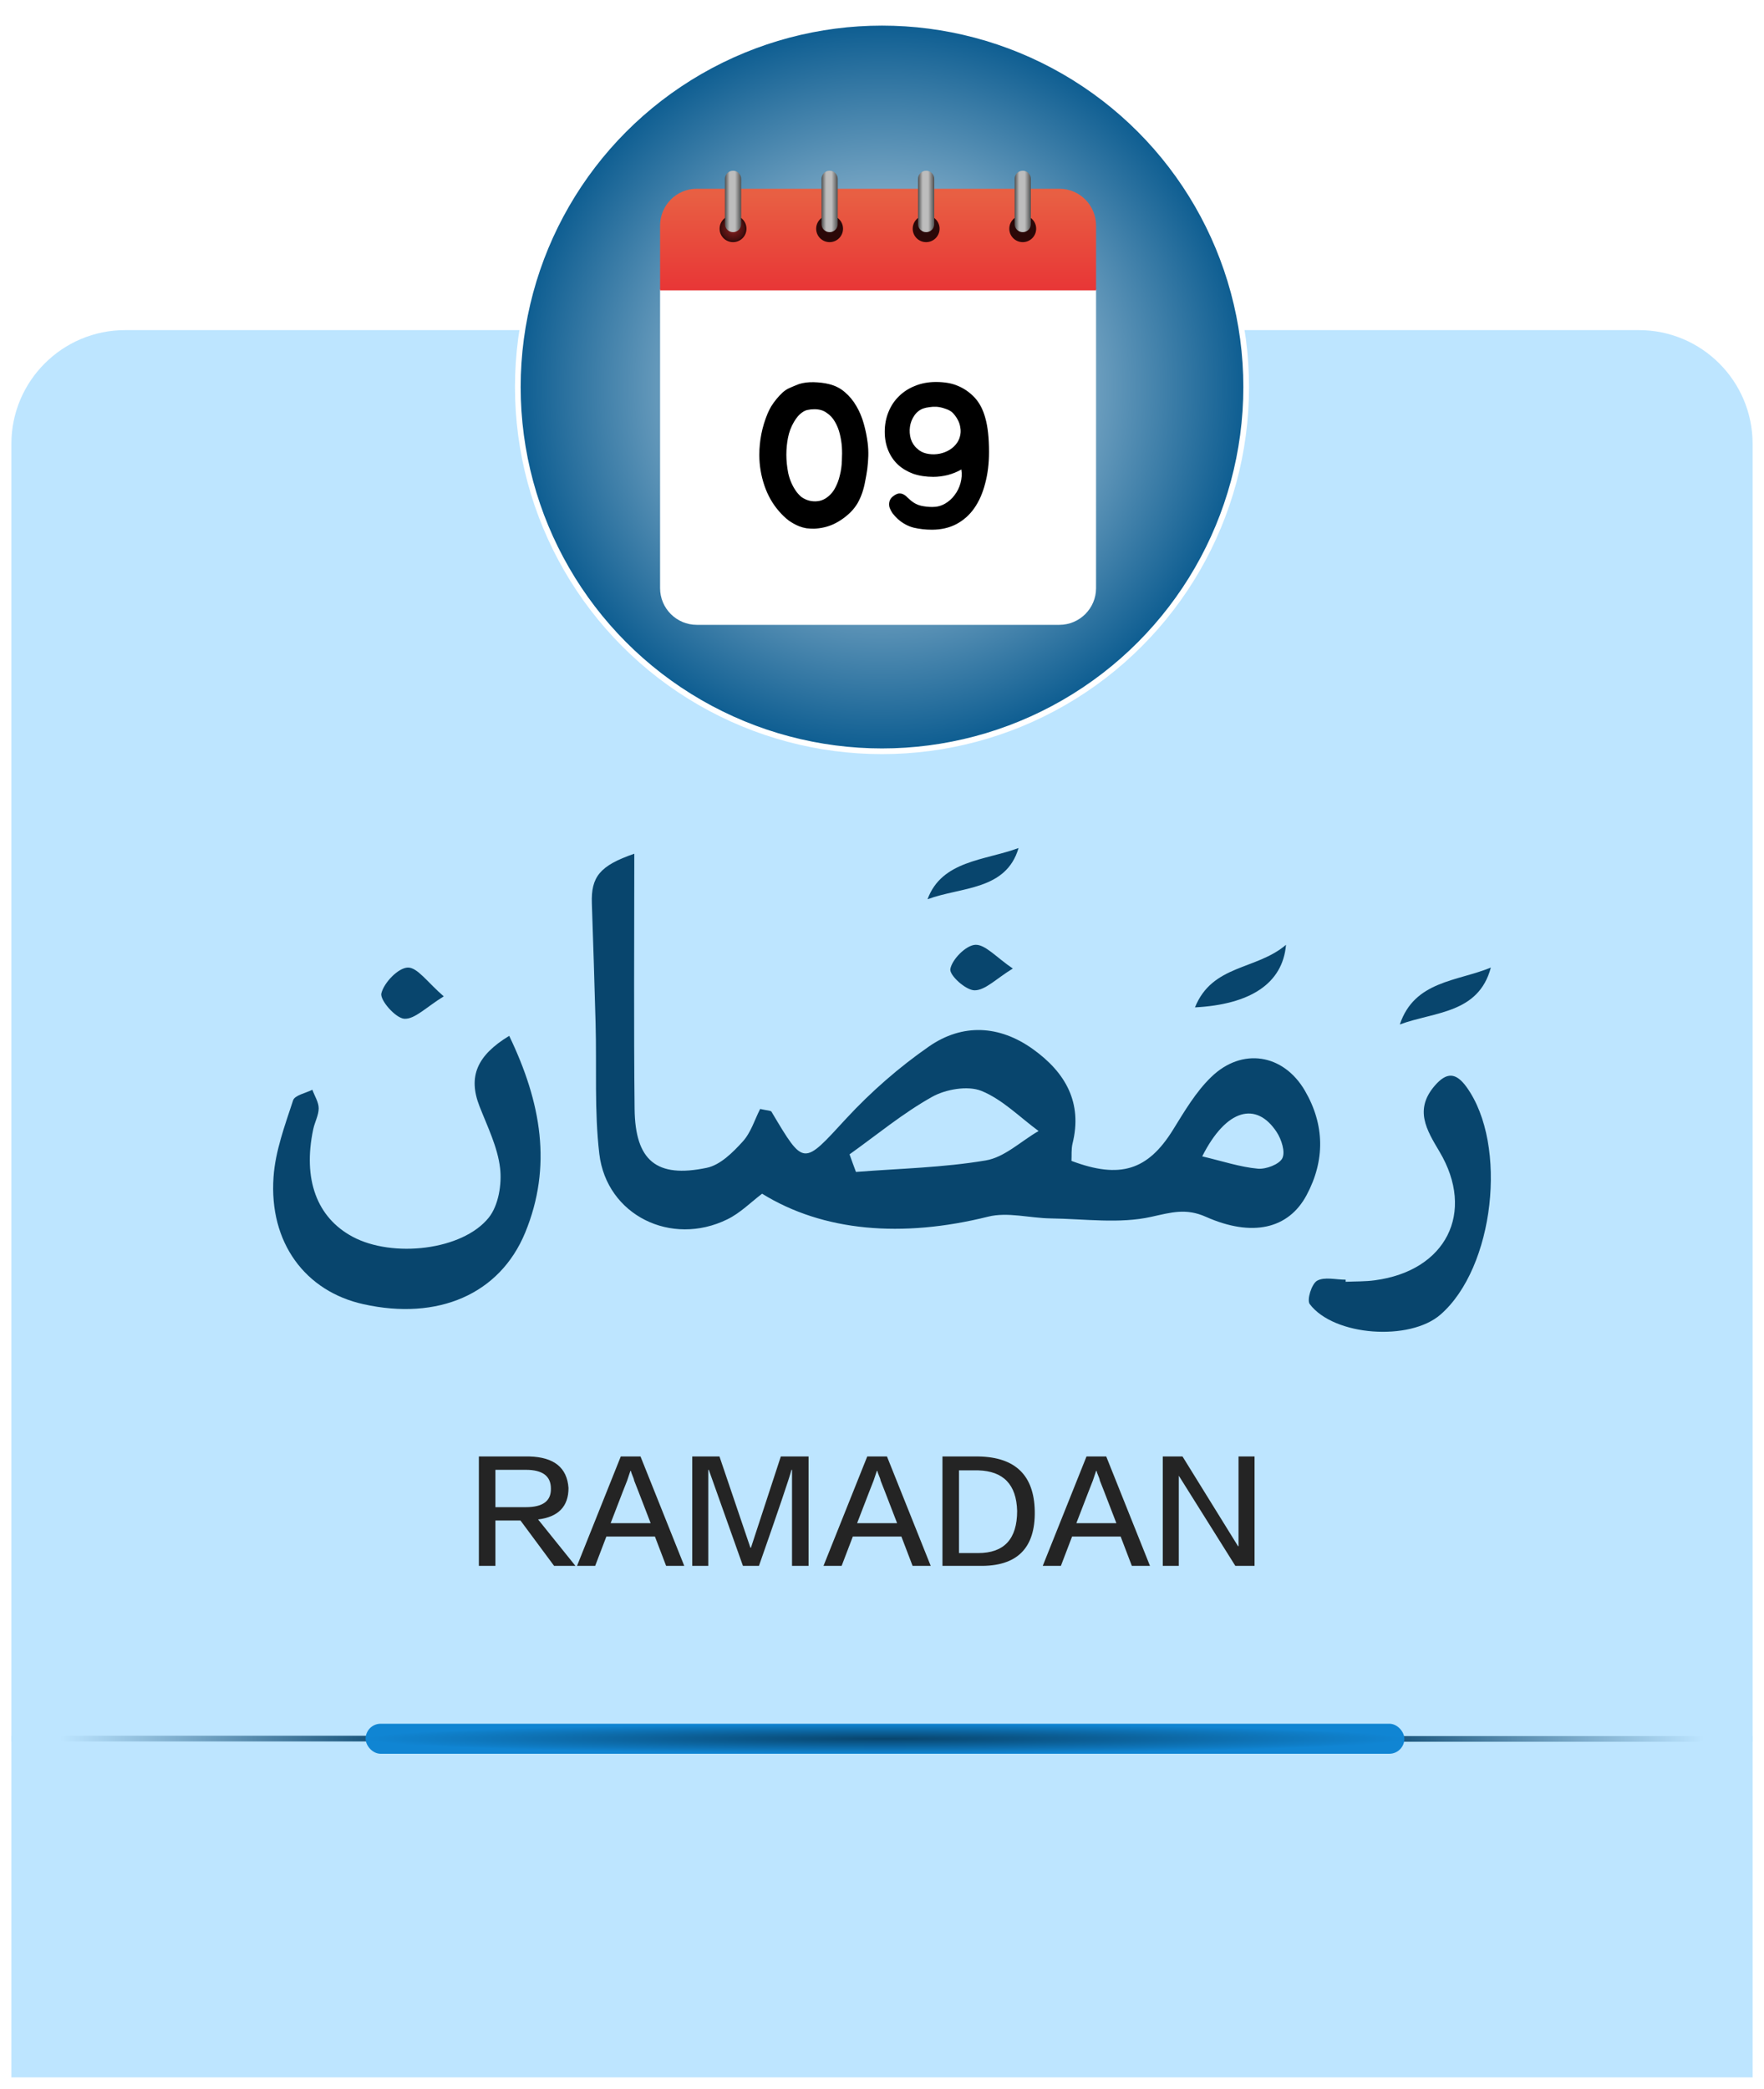 <svg width="310" height="367" viewBox="0 0 310 367" fill="none" xmlns="http://www.w3.org/2000/svg">
<g filter="url(#filter0_d_2953_13143)">
<path d="M2 76C2 64.954 10.955 56 22 56H288C299.046 56 308 64.954 308 76V363H2V76Z" fill="#BDE5FF"/>
<path d="M101.125 273.125H97.375L91.469 265.156H87.062V273.125H84.156V253.906H93.062C97.375 254.031 99.656 255.875 99.906 259.438C99.906 262.688 98.125 264.531 94.562 264.969L101.125 273.125ZM87.062 256.25V262.812H92.406C95.406 262.812 96.875 261.719 96.812 259.531C96.812 257.344 95.344 256.25 92.406 256.25H87.062ZM112.562 253.906L120.25 273.125H117.062L115.094 267.969H106.562L104.594 273.125H101.406L109.094 253.906H112.562ZM110.875 256.438H110.781C110.594 257 110.406 257.562 110.219 258.125C110.156 258.25 109.188 260.75 107.312 265.625H114.344C112.469 260.75 111.5 258.25 111.438 258.125C111.438 258.062 111.406 257.938 111.344 257.75C111.031 257 110.875 256.562 110.875 256.438ZM130.562 273.125L124.562 256.25H124.469V273.125H121.656V253.906H126.438L131.875 269.938H131.969L137.219 253.906H142.094V273.125H139.188V256.25H139.094C138.719 257.688 136.812 263.312 133.375 273.125H130.562ZM155.875 253.906L163.562 273.125H160.375L158.406 267.969H149.875L147.906 273.125H144.719L152.406 253.906H155.875ZM154.188 256.438H154.094C153.906 257 153.719 257.562 153.531 258.125C153.469 258.25 152.5 260.75 150.625 265.625H157.656C155.781 260.75 154.812 258.25 154.75 258.125C154.75 258.062 154.719 257.938 154.656 257.75C154.344 257 154.188 256.562 154.188 256.438ZM172.094 273.125H165.625V253.906H172C178.438 254.031 181.719 257.219 181.844 263.469C181.969 270.031 178.719 273.25 172.094 273.125ZM171.906 256.344H168.531V270.875H171.906C176.469 270.875 178.75 268.406 178.75 263.469C178.625 258.844 176.344 256.469 171.906 256.344ZM194.406 253.906L202.094 273.125H198.906L196.938 267.969H188.406L186.438 273.125H183.25L190.938 253.906H194.406ZM192.719 256.438H192.625C192.438 257 192.25 257.562 192.062 258.125C192 258.25 191.031 260.75 189.156 265.625H196.188C194.312 260.75 193.344 258.25 193.281 258.125C193.281 258.062 193.25 257.938 193.188 257.75C192.875 257 192.719 256.562 192.719 256.438ZM204.344 253.906H207.812L217.562 269.656H217.656V253.906H220.469V273.125H217.094L207.156 257.281V273.125H204.344V253.906Z" fill="#242424"/>
<path d="M111.47 148C111.47 163.508 111.365 178.19 111.523 192.845C111.628 201.918 115.357 205.045 124.209 203.184C126.573 202.693 128.779 200.496 130.513 198.584C131.983 196.981 132.64 194.681 133.586 192.845C134.82 193.13 135.45 193.104 135.582 193.336C141.334 203.003 141.097 202.797 148.741 194.5C153.074 189.821 158.012 185.505 163.265 181.86C169.123 177.802 175.61 178.086 181.546 182.351C187.272 186.461 190.266 191.76 188.48 198.945C188.244 199.928 188.349 201.013 188.296 201.97C196.859 205.2 201.718 203.598 206.104 196.567C208.126 193.311 210.123 189.873 212.854 187.236C218.265 181.989 225.54 183.153 229.323 189.64C232.816 195.637 232.868 201.918 229.612 207.992C226.433 213.937 220.051 215.41 211.909 211.792C208.415 210.241 205.868 211.016 202.348 211.792C196.727 213.058 190.581 212.153 184.645 212.076C180.968 212.024 177.081 210.913 173.666 211.766C158.511 215.539 144.67 214.376 133.927 207.734C131.931 209.259 130.066 211.145 127.833 212.231C117.958 217.09 106.611 211.507 105.324 200.755C104.431 193.181 104.878 185.453 104.667 177.802C104.484 170.772 104.247 163.767 104.011 156.736C103.853 152.084 105.377 150.094 111.47 148ZM149.292 200.806C149.66 201.84 150.028 202.874 150.422 203.908C158.039 203.314 165.708 203.159 173.22 201.892C176.529 201.349 179.419 198.506 182.518 196.722C179.208 194.293 176.162 191.165 172.458 189.666C170.068 188.71 166.181 189.382 163.791 190.726C158.669 193.595 154.099 197.395 149.318 200.806H149.292ZM211.252 201.168C214.929 202.047 217.95 203.055 221.049 203.339C222.467 203.469 224.805 202.59 225.357 201.504C225.908 200.367 225.199 198.196 224.358 196.903C220.786 191.475 215.507 192.794 211.278 201.168H211.252Z" fill="#08456D"/>
<path d="M89.486 180C95.148 191.776 97.062 202.956 92.305 214.55C87.832 225.42 76.947 230.052 63.891 227.154C53.652 224.902 47.266 216.336 48.068 204.819C48.378 200.264 50.058 195.761 51.506 191.336C51.791 190.43 53.73 190.067 54.893 189.472C55.281 190.559 56.005 191.646 56.005 192.733C56.005 193.949 55.307 195.166 55.048 196.408C53.187 205.181 55.669 211.936 61.977 215.301C68.984 219.053 81.265 217.708 85.893 211.936C87.599 209.814 88.219 206.061 87.883 203.24C87.444 199.514 85.66 195.942 84.264 192.371C82.221 187.143 83.824 183.442 89.486 180Z" fill="#08456D"/>
<path d="M236.483 223.209C238.192 223.131 239.926 223.183 241.609 222.949C254.113 221.289 259.343 211.065 252.974 200.349C250.67 196.482 248.521 192.953 252.146 188.75C254.217 186.363 255.848 186.389 257.738 189.009C265.038 199.155 262.605 220.744 253.155 228.969C247.745 233.692 234.412 232.758 230.167 227.127C229.623 226.4 230.503 223.572 231.461 223.027C232.755 222.301 234.775 222.845 236.483 222.845C236.483 222.949 236.483 223.079 236.483 223.183V223.209Z" fill="#08456D"/>
<path d="M246 178C248.57 170.318 256.072 170.448 262 168C259.823 176.125 252.111 175.734 246 178Z" fill="#08456D"/>
<path d="M179 147C176.801 154.484 168.934 153.797 163 156C165.517 149.179 173.04 149.203 179 147Z" fill="#08456D"/>
<path d="M210 175C213.057 167.418 220.777 168.472 226 164C225.414 170.836 219.682 174.486 210 175Z" fill="#08456D"/>
<path d="M177.975 168.182C175.051 169.967 173.16 172 171.27 172C169.732 172 166.808 169.357 167.01 168.25C167.312 166.578 169.732 164.093 171.396 164.003C173.135 163.912 175.076 166.194 178 168.182H177.975Z" fill="#08456D"/>
<path d="M78 173.052C74.895 174.959 72.876 177.123 71.033 176.995C69.493 176.866 66.742 173.722 67.019 172.536C67.474 170.655 69.973 168.052 71.664 168.001C73.355 167.949 75.148 170.629 78 173.077V173.052Z" fill="#08456D"/>
<g filter="url(#filter1_d_2953_13143)">
<circle cx="155" cy="64" r="64" fill="url(#paint0_radial_2953_13143)"/>
<circle cx="155" cy="64" r="64" stroke="white"/>
<g filter="url(#filter2_d_2953_13143)">
<path d="M192.618 44.886V97.335C192.618 100.898 189.727 103.786 186.161 103.786H122.457C118.891 103.786 116 100.898 116 97.335V44.886L118.058 42.789H190.277L192.618 44.886Z" fill="white"/>
<path d="M192.618 33.648V45.025H116V33.648C116 30.072 118.868 27.172 122.405 27.172H186.212C189.749 27.172 192.617 30.072 192.617 33.648L192.618 33.648Z" fill="url(#paint1_linear_2953_13143)"/>
<path d="M128.822 36.546C130.126 36.546 131.183 35.489 131.183 34.185C131.183 32.881 130.126 31.824 128.822 31.824C127.518 31.824 126.461 32.881 126.461 34.185C126.461 35.489 127.518 36.546 128.822 36.546Z" fill="url(#paint2_radial_2953_13143)"/>
<path d="M128.825 24H128.825C128.037 24 127.399 24.638 127.399 25.426V33.368C127.399 34.156 128.037 34.794 128.825 34.794H128.825C129.612 34.794 130.251 34.156 130.251 33.368V25.426C130.251 24.638 129.612 24 128.825 24Z" fill="url(#paint3_linear_2953_13143)"/>
<path d="M145.791 36.546C147.095 36.546 148.152 35.489 148.152 34.185C148.152 32.881 147.095 31.824 145.791 31.824C144.487 31.824 143.43 32.881 143.43 34.185C143.43 35.489 144.487 36.546 145.791 36.546Z" fill="url(#paint4_radial_2953_13143)"/>
<path d="M145.794 24H145.793C145.006 24 144.367 24.638 144.367 25.426V33.368C144.367 34.156 145.006 34.794 145.793 34.794H145.794C146.581 34.794 147.22 34.156 147.22 33.368V25.426C147.22 24.638 146.581 24 145.794 24Z" fill="url(#paint5_linear_2953_13143)"/>
<path d="M162.756 36.546C164.06 36.546 165.117 35.489 165.117 34.185C165.117 32.881 164.06 31.824 162.756 31.824C161.452 31.824 160.395 32.881 160.395 34.185C160.395 35.489 161.452 36.546 162.756 36.546Z" fill="url(#paint6_radial_2953_13143)"/>
<path d="M162.759 24H162.758C161.971 24 161.332 24.638 161.332 25.426V33.368C161.332 34.156 161.971 34.794 162.758 34.794H162.759C163.546 34.794 164.184 34.156 164.184 33.368V25.426C164.184 24.638 163.546 24 162.759 24Z" fill="url(#paint7_linear_2953_13143)"/>
<path d="M179.732 36.546C181.036 36.546 182.093 35.489 182.093 34.185C182.093 32.881 181.036 31.824 179.732 31.824C178.428 31.824 177.371 32.881 177.371 34.185C177.371 35.489 178.428 36.546 179.732 36.546Z" fill="url(#paint8_radial_2953_13143)"/>
<path d="M179.735 24H179.735C178.947 24 178.309 24.638 178.309 25.426V33.368C178.309 34.156 178.947 34.794 179.735 34.794H179.735C180.523 34.794 181.161 34.156 181.161 33.368V25.426C181.161 24.638 180.523 24 179.735 24Z" fill="url(#paint9_linear_2953_13143)"/>
</g>
<path d="M143.052 88.892C142.62 88.892 142.176 88.868 141.72 88.82C141.288 88.748 140.856 88.628 140.424 88.46C139.776 88.196 139.152 87.848 138.552 87.416C137.976 86.96 137.448 86.456 136.968 85.904C135.816 84.608 134.94 83.084 134.34 81.332C133.74 79.556 133.44 77.756 133.44 75.932C133.44 73.436 133.92 71.024 134.88 68.696C135.048 68.288 135.264 67.856 135.528 67.4C135.816 66.944 136.128 66.512 136.464 66.104C136.824 65.672 137.184 65.288 137.544 64.952C137.928 64.616 138.312 64.364 138.696 64.196C139.224 63.956 139.8 63.716 140.424 63.476C141.192 63.236 142.056 63.128 143.016 63.152C143.976 63.176 144.852 63.284 145.644 63.476C146.748 63.74 147.696 64.22 148.488 64.916C149.28 65.588 149.952 66.404 150.504 67.364C151.056 68.3 151.488 69.332 151.8 70.46C152.112 71.564 152.34 72.692 152.484 73.844C152.58 74.612 152.616 75.38 152.592 76.148C152.568 76.892 152.508 77.648 152.412 78.416C152.316 79.112 152.196 79.808 152.052 80.504C151.932 81.2 151.764 81.872 151.548 82.52C151.332 83.168 151.056 83.792 150.72 84.392C150.384 84.968 149.964 85.508 149.46 86.012C148.548 86.9 147.552 87.596 146.472 88.1C145.416 88.58 144.276 88.844 143.052 88.892ZM143.016 67.904C142.68 67.904 142.344 67.94 142.008 68.012C141.696 68.06 141.396 68.18 141.108 68.372C140.772 68.588 140.472 68.852 140.208 69.164C139.944 69.476 139.716 69.8 139.524 70.136C139.02 71 138.672 71.924 138.48 72.908C138.288 73.892 138.192 74.888 138.192 75.896C138.192 76.928 138.3 77.996 138.516 79.1C138.756 80.204 139.176 81.212 139.776 82.124C140.064 82.556 140.4 82.94 140.784 83.276C141.192 83.588 141.66 83.816 142.188 83.96C142.668 84.08 143.148 84.116 143.628 84.068C144.132 84.02 144.6 83.864 145.032 83.6C145.728 83.168 146.28 82.592 146.688 81.872C147.096 81.152 147.396 80.372 147.588 79.532C147.804 78.692 147.924 77.828 147.948 76.94C147.996 76.052 147.996 75.248 147.948 74.528C147.9 73.808 147.78 73.052 147.588 72.26C147.396 71.468 147.108 70.748 146.724 70.1C146.364 69.452 145.872 68.924 145.248 68.516C144.648 68.084 143.904 67.88 143.016 67.904ZM163.763 89.072C162.659 89.072 161.591 88.952 160.559 88.712C159.551 88.448 158.627 87.944 157.787 87.2C157.475 86.912 157.175 86.588 156.887 86.228C156.623 85.844 156.431 85.472 156.311 85.112C156.215 84.728 156.227 84.356 156.347 83.996C156.467 83.612 156.767 83.276 157.247 82.988C157.559 82.796 157.835 82.7 158.075 82.7C158.339 82.7 158.579 82.76 158.795 82.88C159.035 83 159.251 83.168 159.443 83.384C159.659 83.576 159.875 83.768 160.091 83.96C160.643 84.416 161.231 84.716 161.855 84.86C162.503 85.004 163.175 85.076 163.871 85.076C164.663 85.076 165.395 84.884 166.067 84.5C166.739 84.116 167.303 83.612 167.759 82.988C168.239 82.364 168.587 81.656 168.803 80.864C169.019 80.072 169.067 79.28 168.947 78.488C168.251 78.896 167.459 79.22 166.571 79.46C165.683 79.676 164.831 79.784 164.015 79.784C162.719 79.784 161.543 79.604 160.487 79.244C159.455 78.86 158.567 78.332 157.823 77.66C157.079 76.964 156.503 76.124 156.095 75.14C155.687 74.156 155.483 73.064 155.483 71.864C155.483 70.616 155.699 69.464 156.131 68.408C156.563 67.328 157.175 66.404 157.967 65.636C158.759 64.844 159.707 64.232 160.811 63.8C161.915 63.344 163.139 63.116 164.483 63.116C166.019 63.116 167.303 63.344 168.335 63.8C169.391 64.232 170.351 64.892 171.215 65.78C172.103 66.716 172.751 67.94 173.159 69.452C173.591 70.964 173.807 72.956 173.807 75.428C173.807 77.444 173.579 79.292 173.123 80.972C172.691 82.652 172.055 84.092 171.215 85.292C170.375 86.492 169.319 87.428 168.047 88.1C166.799 88.748 165.371 89.072 163.763 89.072ZM164.591 67.472C164.159 67.448 163.727 67.472 163.295 67.544C162.887 67.592 162.515 67.676 162.179 67.796C161.531 68.06 161.015 68.492 160.631 69.092C160.247 69.668 160.007 70.304 159.911 71C159.815 71.696 159.863 72.392 160.055 73.088C160.271 73.784 160.643 74.36 161.171 74.816C161.627 75.248 162.167 75.536 162.791 75.68C163.415 75.824 164.039 75.86 164.663 75.788C165.311 75.716 165.923 75.536 166.499 75.248C167.075 74.96 167.555 74.588 167.939 74.132C168.323 73.676 168.575 73.196 168.695 72.692C168.839 72.164 168.863 71.648 168.767 71.144C168.695 70.616 168.527 70.124 168.263 69.668C167.999 69.188 167.675 68.768 167.291 68.408C166.955 68.144 166.547 67.94 166.067 67.796C165.611 67.628 165.119 67.52 164.591 67.472Z" fill="black"/>
</g>
<line x1="70.586" y1="303.473" x2="2" y2="303.473" stroke="url(#paint10_linear_2953_13143)"/>
<line x1="239.414" y1="303.527" x2="308.001" y2="303.527" stroke="url(#paint11_linear_2953_13143)"/>
<rect x="64.254" y="300.863" width="182.545" height="5.276" rx="2.638" fill="url(#paint12_radial_2953_13143)"/>
</g>
<defs>
<filter id="filter0_d_2953_13143" x="0" y="0" width="310" height="367" filterUnits="userSpaceOnUse" color-interpolation-filters="sRGB">
<feFlood flood-opacity="0" result="BackgroundImageFix"/>
<feColorMatrix in="SourceAlpha" type="matrix" values="0 0 0 0 0 0 0 0 0 0 0 0 0 0 0 0 0 0 127 0" result="hardAlpha"/>
<feOffset dy="2"/>
<feGaussianBlur stdDeviation="1"/>
<feComposite in2="hardAlpha" operator="out"/>
<feColorMatrix type="matrix" values="0 0 0 0 0 0 0 0 0 0 0 0 0 0 0 0 0 0 0.25 0"/>
<feBlend mode="normal" in2="BackgroundImageFix" result="effect1_dropShadow_2953_13143"/>
<feBlend mode="normal" in="SourceGraphic" in2="effect1_dropShadow_2953_13143" result="shape"/>
</filter>
<filter id="filter1_d_2953_13143" x="89" y="0" width="132" height="132" filterUnits="userSpaceOnUse" color-interpolation-filters="sRGB">
<feFlood flood-opacity="0" result="BackgroundImageFix"/>
<feColorMatrix in="SourceAlpha" type="matrix" values="0 0 0 0 0 0 0 0 0 0 0 0 0 0 0 0 0 0 127 0" result="hardAlpha"/>
<feOffset dy="2"/>
<feGaussianBlur stdDeviation="1"/>
<feComposite in2="hardAlpha" operator="out"/>
<feColorMatrix type="matrix" values="0 0 0 0 0 0 0 0 0 0 0 0 0 0 0 0 0 0 0.25 0"/>
<feBlend mode="normal" in2="BackgroundImageFix" result="effect1_dropShadow_2953_13143"/>
<feBlend mode="normal" in="SourceGraphic" in2="effect1_dropShadow_2953_13143" result="shape"/>
</filter>
<filter id="filter2_d_2953_13143" x="114" y="24" width="80.617" height="83.786" filterUnits="userSpaceOnUse" color-interpolation-filters="sRGB">
<feFlood flood-opacity="0" result="BackgroundImageFix"/>
<feColorMatrix in="SourceAlpha" type="matrix" values="0 0 0 0 0 0 0 0 0 0 0 0 0 0 0 0 0 0 127 0" result="hardAlpha"/>
<feOffset dy="2"/>
<feGaussianBlur stdDeviation="1"/>
<feComposite in2="hardAlpha" operator="out"/>
<feColorMatrix type="matrix" values="0 0 0 0 0 0 0 0 0 0 0 0 0 0 0 0 0 0 0.25 0"/>
<feBlend mode="normal" in2="BackgroundImageFix" result="effect1_dropShadow_2953_13143"/>
<feBlend mode="normal" in="SourceGraphic" in2="effect1_dropShadow_2953_13143" result="shape"/>
</filter>
<radialGradient id="paint0_radial_2953_13143" cx="0" cy="0" r="1" gradientUnits="userSpaceOnUse" gradientTransform="translate(155 64) rotate(90) scale(64)">
<stop stop-color="#F0F8FD"/>
<stop offset="1" stop-color="#0D5D91"/>
</radialGradient>
<linearGradient id="paint1_linear_2953_13143" x1="154.309" y1="28.224" x2="154.309" y2="44.942" gradientUnits="userSpaceOnUse">
<stop stop-color="#E85F43"/>
<stop offset="1" stop-color="#E83636"/>
</linearGradient>
<radialGradient id="paint2_radial_2953_13143" cx="0" cy="0" r="1" gradientUnits="userSpaceOnUse" gradientTransform="translate(128.822 34.185) scale(2.361)">
<stop stop-color="#8C1F1F"/>
<stop offset="0.84" stop-color="#450F0F"/>
<stop offset="1" stop-color="#2B0808"/>
</radialGradient>
<linearGradient id="paint3_linear_2953_13143" x1="127.399" y1="29.397" x2="130.25" y2="29.397" gradientUnits="userSpaceOnUse">
<stop stop-color="#4F4F4F"/>
<stop offset="0.29" stop-color="#BDBDBD"/>
<stop offset="0.62" stop-color="#BDBDBD"/>
<stop offset="1" stop-color="#4F4F4F"/>
</linearGradient>
<radialGradient id="paint4_radial_2953_13143" cx="0" cy="0" r="1" gradientUnits="userSpaceOnUse" gradientTransform="translate(145.791 24.023) scale(0.024)">
<stop stop-color="#8C1F1F"/>
<stop offset="0.84" stop-color="#450F0F"/>
<stop offset="1" stop-color="#2B0808"/>
</radialGradient>
<linearGradient id="paint5_linear_2953_13143" x1="144.367" y1="24" x2="147.22" y2="24" gradientUnits="userSpaceOnUse">
<stop stop-color="#4F4F4F"/>
<stop offset="0.29" stop-color="#BDBDBD"/>
<stop offset="0.62" stop-color="#BDBDBD"/>
<stop offset="1" stop-color="#4F4F4F"/>
</linearGradient>
<radialGradient id="paint6_radial_2953_13143" cx="0" cy="0" r="1" gradientUnits="userSpaceOnUse" gradientTransform="translate(162.756 24.023) scale(2.361)">
<stop stop-color="#8C1F1F"/>
<stop offset="0.84" stop-color="#450F0F"/>
<stop offset="1" stop-color="#2B0808"/>
</radialGradient>
<linearGradient id="paint7_linear_2953_13143" x1="161.332" y1="24" x2="164.184" y2="24" gradientUnits="userSpaceOnUse">
<stop stop-color="#4F4F4F"/>
<stop offset="0.29" stop-color="#BDBDBD"/>
<stop offset="0.62" stop-color="#BDBDBD"/>
<stop offset="1" stop-color="#4F4F4F"/>
</linearGradient>
<radialGradient id="paint8_radial_2953_13143" cx="0" cy="0" r="1" gradientUnits="userSpaceOnUse" gradientTransform="translate(179.732 24.023) scale(0.024)">
<stop stop-color="#8C1F1F"/>
<stop offset="0.84" stop-color="#450F0F"/>
<stop offset="1" stop-color="#2B0808"/>
</radialGradient>
<linearGradient id="paint9_linear_2953_13143" x1="178.309" y1="24" x2="181.161" y2="24" gradientUnits="userSpaceOnUse">
<stop stop-color="#4F4F4F"/>
<stop offset="0.29" stop-color="#BDBDBD"/>
<stop offset="0.62" stop-color="#BDBDBD"/>
<stop offset="1" stop-color="#4F4F4F"/>
</linearGradient>
<linearGradient id="paint10_linear_2953_13143" x1="70.586" y1="302.473" x2="-4.859" y2="302.473" gradientUnits="userSpaceOnUse">
<stop stop-color="#08456D"/>
<stop offset="0.795" stop-color="#BDE5FF"/>
</linearGradient>
<linearGradient id="paint11_linear_2953_13143" x1="239.414" y1="304.527" x2="314.859" y2="304.527" gradientUnits="userSpaceOnUse">
<stop stop-color="#08456D"/>
<stop offset="0.795" stop-color="#BDE5FF"/>
</linearGradient>
<radialGradient id="paint12_radial_2953_13143" cx="0" cy="0" r="1" gradientUnits="userSpaceOnUse" gradientTransform="translate(155.527 303.501) scale(91.272 2.638)">
<stop stop-color="#08456D"/>
<stop offset="1" stop-color="#1085D3"/>
</radialGradient>
</defs>
</svg>
